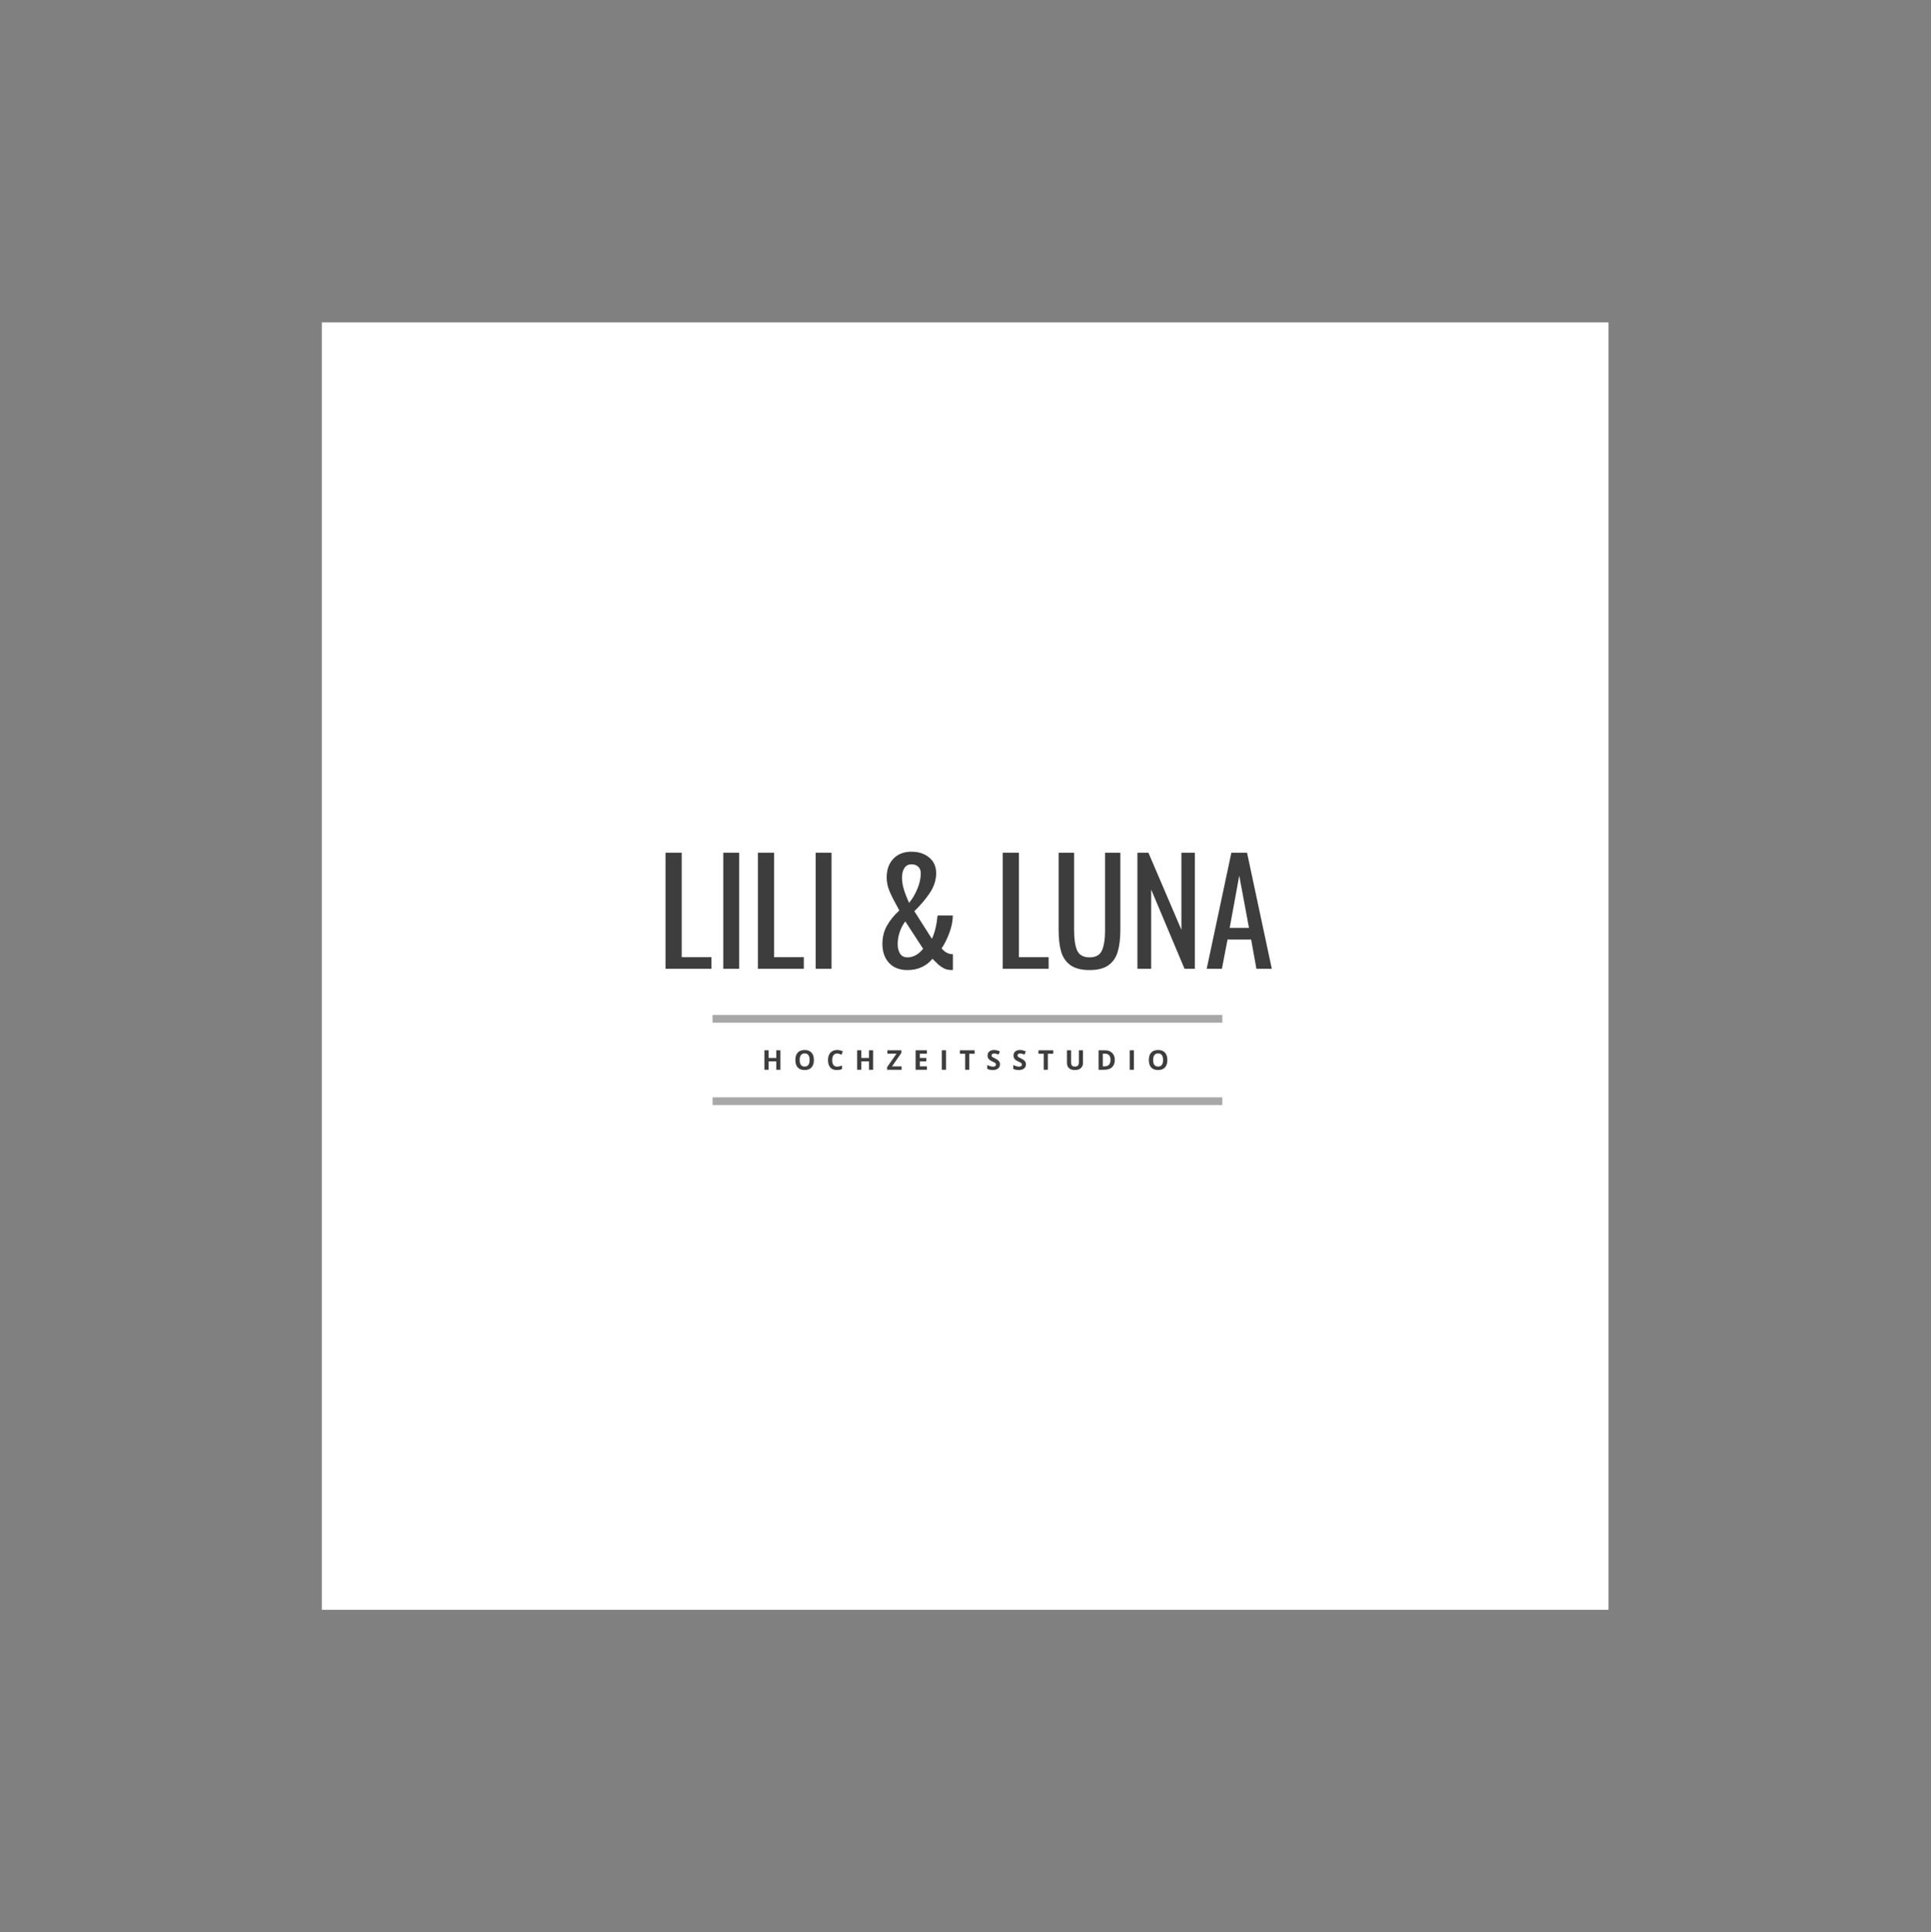 <?xml version="1.0" encoding="iso-8859-1"?>
<svg height="225pt" version="1.2" viewBox="-56.22 -56.25 337.32 337.5" width="224.88pt" xmlns="http://www.w3.org/2000/svg" xmlns:xlink="http://www.w3.org/1999/xlink">
	
	
	
	
	

	
	
	
	
	<rect x="-56.22" y="-56.25" width="337.32" height="337.5" fill="#808080" stroke="none"/>
	
	
	
	
	

	
	
	
	
	<defs>
		
		
		
		
		

		
		
		
		
		<g>
			
			
			
			
			

			
			
			
			
			<symbol id="glyph0-0" overflow="visible">
				
				
				
				
				

				
				
				
				
				<path animation_id="0" d="M 2.25 -20.281 L 14.812 -20.281 L 14.812 0 L 2.25 0 Z M 12.234 -2.25 L 12.234 -18.016 L 4.828 -18.016 L 4.828 -2.25 Z M 12.234 -2.25 " style="stroke:none;"/>
				
				
				
				
				

			
			
			
			
			</symbol>
			
			
			
			
			

			
			
			
			
			<symbol id="glyph0-1" overflow="visible">
				
				
				
				
				

				
				
				
				
				<path animation_id="1" d="M 1.578 -20.281 L 4.406 -20.281 L 4.406 -2.031 L 9.594 -2.031 L 9.594 0 L 1.578 0 Z M 1.578 -20.281 " style="stroke:none;"/>
				
				
				
				
				

			
			
			
			
			</symbol>
			
			
			
			
			

			
			
			
			
			<symbol id="glyph0-2" overflow="visible">
				
				
				
				
				

				
				
				
				
				<path animation_id="2" d="M 1.734 -20.281 L 4.5 -20.281 L 4.5 0 L 1.734 0 Z M 1.734 -20.281 " style="stroke:none;"/>
				
				
				
				
				

			
			
			
			
			</symbol>
			
			
			
			
			

			
			
			
			
			<symbol id="glyph0-3" overflow="visible">
				
				
				
				
				

				
				
				
				
				<path animation_id="3" d="" style="stroke:none;"/>
				
				
				
				
				

			
			
			
			
			</symbol>
			
			
			
			
			

			
			
			
			
			<symbol id="glyph0-4" overflow="visible">
				
				
				
				
				

				
				
				
				
				<path animation_id="4" d="M 5.828 0.219 C 4.461 0.219 3.391 -0.195 2.609 -1.031 C 1.836 -1.875 1.453 -2.973 1.453 -4.328 C 1.453 -5.516 1.711 -6.578 2.234 -7.516 C 2.766 -8.461 3.488 -9.352 4.406 -10.188 L 3.859 -11.219 C 3.316 -12.188 2.906 -13.023 2.625 -13.734 C 2.344 -14.441 2.203 -15.188 2.203 -15.969 C 2.203 -17.32 2.586 -18.406 3.359 -19.219 C 4.141 -20.039 5.195 -20.453 6.531 -20.453 C 7.781 -20.453 8.812 -20.113 9.625 -19.438 C 10.438 -18.758 10.844 -17.848 10.844 -16.703 C 10.844 -15.516 10.477 -14.375 9.75 -13.281 C 9.02 -12.188 8.113 -11.113 7.031 -10.062 L 10.094 -5.25 C 10.57 -6.188 10.906 -7.539 11.094 -9.312 L 13.75 -9.312 C 13.75 -8.375 13.551 -7.367 13.156 -6.297 C 12.758 -5.223 12.305 -4.316 11.797 -3.578 C 12.023 -3.273 12.312 -3.023 12.656 -2.828 C 13.008 -2.641 13.379 -2.547 13.766 -2.547 L 13.766 0.203 L 13.422 0.203 C 12.961 0.203 12.547 0.102 12.172 -0.094 C 11.797 -0.301 11.488 -0.508 11.25 -0.719 C 11.02 -0.926 10.664 -1.27 10.188 -1.75 C 9.707 -1.145 9.098 -0.664 8.359 -0.312 C 7.629 0.039 6.785 0.219 5.828 0.219 Z M 6.109 -11.516 C 6.672 -12.18 7.148 -12.988 7.547 -13.938 C 7.953 -14.895 8.156 -15.816 8.156 -16.703 C 8.156 -17.18 8.008 -17.555 7.719 -17.828 C 7.426 -18.109 7.031 -18.25 6.531 -18.25 C 5.969 -18.25 5.551 -18.023 5.281 -17.578 C 5.008 -17.141 4.875 -16.602 4.875 -15.969 C 4.875 -15.27 4.984 -14.566 5.203 -13.859 C 5.422 -13.148 5.723 -12.367 6.109 -11.516 Z M 5.828 -2 C 6.848 -2 7.758 -2.5 8.562 -3.5 L 5.453 -8.281 C 5.055 -7.77 4.734 -7.16 4.484 -6.453 C 4.242 -5.754 4.125 -5.047 4.125 -4.328 C 4.125 -3.66 4.258 -3.102 4.531 -2.656 C 4.801 -2.219 5.234 -2 5.828 -2 Z M 5.828 -2 " style="stroke:none;"/>
				
				
				
				
				

			
			
			
			
			</symbol>
			
			
			
			
			

			
			
			
			
			<symbol id="glyph0-5" overflow="visible">
				
				
				
				
				

				
				
				
				
				<path animation_id="5" d="M 6.812 0.219 C 5.395 0.219 4.285 -0.062 3.484 -0.625 C 2.691 -1.195 2.145 -1.988 1.844 -3 C 1.551 -4.02 1.406 -5.297 1.406 -6.828 L 1.406 -20.281 L 4.109 -20.281 L 4.109 -6.703 C 4.109 -5.172 4.285 -4.004 4.641 -3.203 C 5.004 -2.398 5.727 -2 6.812 -2 C 7.895 -2 8.613 -2.398 8.969 -3.203 C 9.332 -4.004 9.516 -5.172 9.516 -6.703 L 9.516 -20.281 L 12.188 -20.281 L 12.188 -6.828 C 12.188 -5.297 12.035 -4.02 11.734 -3 C 11.441 -1.988 10.898 -1.195 10.109 -0.625 C 9.328 -0.062 8.227 0.219 6.812 0.219 Z M 6.812 0.219 " style="stroke:none;"/>
				
				
				
				
				

			
			
			
			
			</symbol>
			
			
			
			
			

			
			
			
			
			<symbol id="glyph0-6" overflow="visible">
				
				
				
				
				

				
				
				
				
				<path animation_id="6" d="M 1.578 -20.281 L 3.5 -20.281 L 9.266 -6.812 L 9.266 -20.281 L 11.609 -20.281 L 11.609 0 L 9.812 0 L 3.984 -13.844 L 3.984 0 L 1.578 0 Z M 1.578 -20.281 " style="stroke:none;"/>
				
				
				
				
				

			
			
			
			
			</symbol>
			
			
			
			
			

			
			
			
			
			<symbol id="glyph0-7" overflow="visible">
				
				
				
				
				

				
				
				
				
				<path animation_id="7" d="M 4.781 -20.281 L 7.516 -20.281 L 11.844 0 L 9.156 0 L 8.234 -5.109 L 4.109 -5.109 L 3.125 0 L 0.469 0 Z M 7.859 -7.141 L 6.156 -16.266 L 4.484 -7.141 Z M 7.859 -7.141 " style="stroke:none;"/>
				
				
				
				
				

			
			
			
			
			</symbol>
			
			
			
			
			

			
			
			
			
			<symbol id="glyph1-0" overflow="visible">
				
				
				
				
				

				
				
				
				
				<path animation_id="8" d="M 0.453 -3.406 L 2.406 -3.406 L 2.406 0 L 0.453 0 Z M 0.688 -0.234 L 2.172 -0.234 L 2.172 -3.156 L 0.688 -3.156 Z M 0.688 -0.234 " style="stroke:none;"/>
				
				
				
				
				

			
			
			
			
			</symbol>
			
			
			
			
			

			
			
			
			
			<symbol id="glyph1-1" overflow="visible">
				
				
				
				
				

				
				
				
				
				<path animation_id="9" d="M 3.219 0 L 2.5 0 L 2.5 -1.469 L 1.156 -1.469 L 1.156 0 L 0.422 0 L 0.422 -3.406 L 1.156 -3.406 L 1.156 -2.062 L 2.5 -2.062 L 2.5 -3.406 L 3.219 -3.406 Z M 3.219 0 " style="stroke:none;"/>
				
				
				
				
				

			
			
			
			
			</symbol>
			
			
			
			
			

			
			
			
			
			<symbol id="glyph1-2" overflow="visible">
				
				
				
				
				

				
				
				
				
				<path animation_id="10" d="M 3.516 -1.703 C 3.516 -1.141 3.375 -0.707 3.094 -0.406 C 2.812 -0.102 2.41 0.047 1.891 0.047 C 1.367 0.047 0.969 -0.102 0.688 -0.406 C 0.414 -0.707 0.281 -1.141 0.281 -1.703 C 0.281 -2.273 0.414 -2.707 0.688 -3 C 0.969 -3.301 1.375 -3.453 1.906 -3.453 C 2.426 -3.453 2.82 -3.301 3.094 -3 C 3.375 -2.695 3.516 -2.266 3.516 -1.703 Z M 1.031 -1.703 C 1.031 -1.328 1.102 -1.039 1.25 -0.844 C 1.395 -0.656 1.609 -0.562 1.891 -0.562 C 2.473 -0.562 2.766 -0.941 2.766 -1.703 C 2.766 -2.473 2.477 -2.859 1.906 -2.859 C 1.613 -2.859 1.395 -2.758 1.25 -2.562 C 1.102 -2.375 1.031 -2.086 1.031 -1.703 Z M 1.031 -1.703 " style="stroke:none;"/>
				
				
				
				
				

			
			
			
			
			</symbol>
			
			
			
			
			

			
			
			
			
			<symbol id="glyph1-3" overflow="visible">
				
				
				
				
				

				
				
				
				
				<path animation_id="11" d="M 1.875 -2.844 C 1.602 -2.844 1.391 -2.738 1.234 -2.531 C 1.086 -2.332 1.016 -2.051 1.016 -1.688 C 1.016 -0.926 1.301 -0.547 1.875 -0.547 C 2.113 -0.547 2.398 -0.609 2.734 -0.734 L 2.734 -0.125 C 2.461 -0.008 2.156 0.047 1.812 0.047 C 1.312 0.047 0.93 -0.102 0.672 -0.406 C 0.41 -0.707 0.281 -1.141 0.281 -1.703 C 0.281 -2.055 0.344 -2.363 0.469 -2.625 C 0.594 -2.895 0.773 -3.098 1.016 -3.234 C 1.266 -3.379 1.551 -3.453 1.875 -3.453 C 2.207 -3.453 2.539 -3.375 2.875 -3.219 L 2.641 -2.625 C 2.516 -2.688 2.383 -2.738 2.25 -2.781 C 2.125 -2.82 2 -2.844 1.875 -2.844 Z M 1.875 -2.844 " style="stroke:none;"/>
				
				
				
				
				

			
			
			
			
			</symbol>
			
			
			
			
			

			
			
			
			
			<symbol id="glyph1-4" overflow="visible">
				
				
				
				
				

				
				
				
				
				<path animation_id="12" d="M 2.641 0 L 0.109 0 L 0.109 -0.469 L 1.75 -2.812 L 0.156 -2.812 L 0.156 -3.406 L 2.594 -3.406 L 2.594 -2.938 L 0.969 -0.594 L 2.641 -0.594 Z M 2.641 0 " style="stroke:none;"/>
				
				
				
				
				

			
			
			
			
			</symbol>
			
			
			
			
			

			
			
			
			
			<symbol id="glyph1-5" overflow="visible">
				
				
				
				
				

				
				
				
				
				<path animation_id="13" d="M 2.391 0 L 0.422 0 L 0.422 -3.406 L 2.391 -3.406 L 2.391 -2.812 L 1.156 -2.812 L 1.156 -2.062 L 2.297 -2.062 L 2.297 -1.469 L 1.156 -1.469 L 1.156 -0.594 L 2.391 -0.594 Z M 2.391 0 " style="stroke:none;"/>
				
				
				
				
				

			
			
			
			
			</symbol>
			
			
			
			
			

			
			
			
			
			<symbol id="glyph1-6" overflow="visible">
				
				
				
				
				

				
				
				
				
				<path animation_id="14" d="M 0.422 0 L 0.422 -3.406 L 1.156 -3.406 L 1.156 0 Z M 0.422 0 " style="stroke:none;"/>
				
				
				
				
				

			
			
			
			
			</symbol>
			
			
			
			
			

			
			
			
			
			<symbol id="glyph1-7" overflow="visible">
				
				
				
				
				

				
				
				
				
				<path animation_id="15" d="M 1.734 0 L 1.016 0 L 1.016 -2.797 L 0.094 -2.797 L 0.094 -3.406 L 2.672 -3.406 L 2.672 -2.797 L 1.734 -2.797 Z M 1.734 0 " style="stroke:none;"/>
				
				
				
				
				

			
			
			
			
			</symbol>
			
			
			
			
			

			
			
			
			
			<symbol id="glyph1-8" overflow="visible">
				
				
				
				
				

				
				
				
				
				<path animation_id="16" d="M 2.438 -0.938 C 2.438 -0.633 2.32 -0.395 2.094 -0.219 C 1.875 -0.039 1.57 0.047 1.188 0.047 C 0.82 0.047 0.5 -0.02 0.219 -0.156 L 0.219 -0.828 C 0.445 -0.723 0.641 -0.648 0.797 -0.609 C 0.961 -0.566 1.109 -0.547 1.234 -0.547 C 1.391 -0.547 1.508 -0.578 1.594 -0.641 C 1.688 -0.703 1.734 -0.789 1.734 -0.906 C 1.734 -0.977 1.711 -1.039 1.672 -1.094 C 1.641 -1.145 1.586 -1.191 1.516 -1.234 C 1.441 -1.285 1.289 -1.363 1.062 -1.469 C 0.852 -1.562 0.695 -1.656 0.594 -1.75 C 0.488 -1.844 0.406 -1.945 0.344 -2.062 C 0.289 -2.188 0.266 -2.328 0.266 -2.484 C 0.266 -2.785 0.363 -3.02 0.562 -3.188 C 0.77 -3.363 1.051 -3.453 1.406 -3.453 C 1.582 -3.453 1.75 -3.43 1.906 -3.391 C 2.07 -3.348 2.242 -3.289 2.422 -3.219 L 2.188 -2.656 C 2.008 -2.727 1.859 -2.773 1.734 -2.797 C 1.617 -2.828 1.504 -2.844 1.391 -2.844 C 1.254 -2.844 1.148 -2.812 1.078 -2.75 C 1.004 -2.688 0.969 -2.602 0.969 -2.5 C 0.969 -2.438 0.977 -2.379 1 -2.328 C 1.031 -2.285 1.078 -2.242 1.141 -2.203 C 1.211 -2.16 1.367 -2.082 1.609 -1.969 C 1.922 -1.812 2.133 -1.656 2.25 -1.5 C 2.375 -1.352 2.438 -1.164 2.438 -0.938 Z M 2.438 -0.938 " style="stroke:none;"/>
				
				
				
				
				

			
			
			
			
			</symbol>
			
			
			
			
			

			
			
			
			
			<symbol id="glyph1-9" overflow="visible">
				
				
				
				
				

				
				
				
				
				<path animation_id="17" d="M 3.203 -3.406 L 3.203 -1.203 C 3.203 -0.953 3.145 -0.727 3.031 -0.531 C 2.914 -0.344 2.75 -0.195 2.531 -0.094 C 2.32 0 2.07 0.047 1.781 0.047 C 1.344 0.047 1.004 -0.062 0.766 -0.281 C 0.523 -0.508 0.406 -0.816 0.406 -1.203 L 0.406 -3.406 L 1.125 -3.406 L 1.125 -1.312 C 1.125 -1.051 1.176 -0.859 1.281 -0.734 C 1.383 -0.617 1.562 -0.562 1.812 -0.562 C 2.039 -0.562 2.207 -0.617 2.312 -0.734 C 2.426 -0.859 2.484 -1.055 2.484 -1.328 L 2.484 -3.406 Z M 3.203 -3.406 " style="stroke:none;"/>
				
				
				
				
				

			
			
			
			
			</symbol>
			
			
			
			
			

			
			
			
			
			<symbol id="glyph1-10" overflow="visible">
				
				
				
				
				

				
				
				
				
				<path animation_id="18" d="M 3.25 -1.734 C 3.25 -1.172 3.086 -0.738 2.766 -0.438 C 2.453 -0.145 1.992 0 1.391 0 L 0.422 0 L 0.422 -3.406 L 1.5 -3.406 C 2.051 -3.406 2.477 -3.254 2.781 -2.953 C 3.094 -2.66 3.25 -2.254 3.25 -1.734 Z M 2.5 -1.719 C 2.5 -2.445 2.176 -2.812 1.531 -2.812 L 1.156 -2.812 L 1.156 -0.594 L 1.453 -0.594 C 2.148 -0.594 2.5 -0.969 2.5 -1.719 Z M 2.5 -1.719 " style="stroke:none;"/>
				
				
				
				
				

			
			
			
			
			</symbol>
			
			
			
			
			

		
		
		
		
		</g>
		
		
		
		
		

		
		
		
		
		<clipPath id="clip1">
			
			
			
			
			
  
			
			
			
			
			<path animation_id="19" d="M 0 0.059 L 224.762 0.059 L 224.762 224.938 L 0 224.938 Z M 0 0.059 "/>
			
			
			
			
			

		
		
		
		
		</clipPath>
		
		
		
		
		

		
		
		
		
		<clipPath id="clip2">
			
			
			
			
			
  
			
			
			
			
			<path animation_id="20" d="M 68.254 135.418 L 157.305 135.418 L 157.305 136.77 L 68.254 136.77 Z M 68.254 135.418 "/>
			
			
			
			
			

		
		
		
		
		</clipPath>
		
		
		
		
		

		
		
		
		
		<clipPath id="clip3">
			
			
			
			
			
  
			
			
			
			
			<path animation_id="21" d="M 68.254 121.027 L 157.305 121.027 L 157.305 122.375 L 68.254 122.375 Z M 68.254 121.027 "/>
			
			
			
			
			

		
		
		
		
		</clipPath>
		
		
		
		
		

	
	
	
	
	</defs>
	
	
	
	
	

	
	
	
	
	<g id="surface1">
		
		
		
		
		

		
		
		
		
		<g clip-path="url(#clip1)" clip-rule="nonzero">
			
			
			
			
			

			
			
			
			
			<path animation_id="22" d="M 0 0.059 L 224.879 0.059 L 224.879 224.941 L 0 224.941 Z M 0 0.059 " style=" stroke:none;fill-rule:nonzero;fill:rgb(100%,100%,100%);fill-opacity:1;"/>
			
			
			
			
			

		
		
		
		
		</g>
		
		
		
		
		

		
		
		
		
		<g style="fill:rgb(23.92%,23.92%,23.92%);fill-opacity:1;">
			
			
			
			
			
  
			
			
			
			
			<use x="58.46" xlink:href="#glyph0-1" y="112.969"/>
			
			
			
			
			

		
		
		
		
		</g>
		
		
		
		
		

		
		
		
		
		<g style="fill:rgb(23.92%,23.92%,23.92%);fill-opacity:1;">
			
			
			
			
			
  
			
			
			
			
			<use x="68.395" xlink:href="#glyph0-2" y="112.969"/>
			
			
			
			
			

		
		
		
		
		</g>
		
		
		
		
		

		
		
		
		
		<g style="fill:rgb(23.92%,23.92%,23.92%);fill-opacity:1;">
			
			
			
			
			
  
			
			
			
			
			<use x="74.601" xlink:href="#glyph0-1" y="112.969"/>
			
			
			
			
			

		
		
		
		
		</g>
		
		
		
		
		

		
		
		
		
		<g style="fill:rgb(23.92%,23.92%,23.92%);fill-opacity:1;">
			
			
			
			
			
  
			
			
			
			
			<use x="84.536" xlink:href="#glyph0-2" y="112.969"/>
			
			
			
			
			

		
		
		
		
		</g>
		
		
		
		
		

		
		
		
		
		<g style="fill:rgb(23.92%,23.92%,23.92%);fill-opacity:1;">
			
			
			
			
			
  
			
			
			
			
			<use x="90.742" xlink:href="#glyph0-3" y="112.969"/>
			
			
			
			
			

		
		
		
		
		</g>
		
		
		
		
		

		
		
		
		
		<g style="fill:rgb(23.92%,23.92%,23.92%);fill-opacity:1;">
			
			
			
			
			
  
			
			
			
			
			<use x="96.473" xlink:href="#glyph0-4" y="112.969"/>
			
			
			
			
			

		
		
		
		
		</g>
		
		
		
		
		

		
		
		
		
		<g style="fill:rgb(23.92%,23.92%,23.92%);fill-opacity:1;">
			
			
			
			
			
  
			
			
			
			
			<use x="111.638" xlink:href="#glyph0-3" y="112.969"/>
			
			
			
			
			

		
		
		
		
		</g>
		
		
		
		
		

		
		
		
		
		<g style="fill:rgb(23.92%,23.92%,23.92%);fill-opacity:1;">
			
			
			
			
			
  
			
			
			
			
			<use x="117.368" xlink:href="#glyph0-1" y="112.969"/>
			
			
			
			
			

		
		
		
		
		</g>
		
		
		
		
		

		
		
		
		
		<g style="fill:rgb(23.92%,23.92%,23.92%);fill-opacity:1;">
			
			
			
			
			
  
			
			
			
			
			<use x="127.303" xlink:href="#glyph0-5" y="112.969"/>
			
			
			
			
			

		
		
		
		
		</g>
		
		
		
		
		

		
		
		
		
		<g style="fill:rgb(23.92%,23.92%,23.92%);fill-opacity:1;">
			
			
			
			
			
  
			
			
			
			
			<use x="140.892" xlink:href="#glyph0-6" y="112.969"/>
			
			
			
			
			

		
		
		
		
		</g>
		
		
		
		
		

		
		
		
		
		<g style="fill:rgb(23.92%,23.92%,23.92%);fill-opacity:1;">
			
			
			
			
			
  
			
			
			
			
			<use x="154.105" xlink:href="#glyph0-7" y="112.969"/>
			
			
			
			
			

		
		
		
		
		</g>
		
		
		
		
		

		
		
		
		
		<g style="fill:rgb(23.92%,23.92%,23.92%);fill-opacity:1;">
			
			
			
			
			
  
			
			
			
			
			<use x="76.891" xlink:href="#glyph1-1" y="130.604"/>
			
			
			
			
			

		
		
		
		
		</g>
		
		
		
		
		

		
		
		
		
		<g style="fill:rgb(23.92%,23.92%,23.92%);fill-opacity:1;">
			
			
			
			
			
  
			
			
			
			
			<use x="82.443" xlink:href="#glyph1-2" y="130.604"/>
			
			
			
			
			

		
		
		
		
		</g>
		
		
		
		
		

		
		
		
		
		<g style="fill:rgb(23.92%,23.92%,23.92%);fill-opacity:1;">
			
			
			
			
			
  
			
			
			
			
			<use x="88.142" xlink:href="#glyph1-3" y="130.604"/>
			
			
			
			
			

		
		
		
		
		</g>
		
		
		
		
		

		
		
		
		
		<g style="fill:rgb(23.92%,23.92%,23.92%);fill-opacity:1;">
			
			
			
			
			
  
			
			
			
			
			<use x="93.086" xlink:href="#glyph1-1" y="130.604"/>
			
			
			
			
			

		
		
		
		
		</g>
		
		
		
		
		

		
		
		
		
		<g style="fill:rgb(23.92%,23.92%,23.92%);fill-opacity:1;">
			
			
			
			
			
  
			
			
			
			
			<use x="98.638" xlink:href="#glyph1-4" y="130.604"/>
			
			
			
			
			

		
		
		
		
		</g>
		
		
		
		
		

		
		
		
		
		<g style="fill:rgb(23.92%,23.92%,23.92%);fill-opacity:1;">
			
			
			
			
			
  
			
			
			
			
			<use x="103.305" xlink:href="#glyph1-5" y="130.604"/>
			
			
			
			
			

		
		
		
		
		</g>
		
		
		
		
		

		
		
		
		
		<g style="fill:rgb(23.92%,23.92%,23.92%);fill-opacity:1;">
			
			
			
			
			
  
			
			
			
			
			<use x="107.88" xlink:href="#glyph1-6" y="130.604"/>
			
			
			
			
			

		
		
		
		
		</g>
		
		
		
		
		

		
		
		
		
		<g style="fill:rgb(23.92%,23.92%,23.92%);fill-opacity:1;">
			
			
			
			
			
  
			
			
			
			
			<use x="111.364" xlink:href="#glyph1-7" y="130.604"/>
			
			
			
			
			

		
		
		
		
		</g>
		
		
		
		
		

		
		
		
		
		<g style="fill:rgb(23.92%,23.92%,23.92%);fill-opacity:1;">
			
			
			
			
			
  
			
			
			
			
			<use x="116.031" xlink:href="#glyph1-8" y="130.604"/>
			
			
			
			
			

		
		
		
		
		</g>
		
		
		
		
		

		
		
		
		
		<g style="fill:rgb(23.92%,23.92%,23.92%);fill-opacity:1;">
			
			
			
			
			
  
			
			
			
			
			<use x="120.562" xlink:href="#glyph1-8" y="130.604"/>
			
			
			
			
			

		
		
		
		
		</g>
		
		
		
		
		

		
		
		
		
		<g style="fill:rgb(23.92%,23.92%,23.92%);fill-opacity:1;">
			
			
			
			
			
  
			
			
			
			
			<use x="125.093" xlink:href="#glyph1-7" y="130.604"/>
			
			
			
			
			

		
		
		
		
		</g>
		
		
		
		
		

		
		
		
		
		<g style="fill:rgb(23.92%,23.92%,23.92%);fill-opacity:1;">
			
			
			
			
			
  
			
			
			
			
			<use x="129.76" xlink:href="#glyph1-9" y="130.604"/>
			
			
			
			
			

		
		
		
		
		</g>
		
		
		
		
		

		
		
		
		
		<g style="fill:rgb(23.92%,23.92%,23.92%);fill-opacity:1;">
			
			
			
			
			
  
			
			
			
			
			<use x="135.268" xlink:href="#glyph1-10" y="130.604"/>
			
			
			
			
			

		
		
		
		
		</g>
		
		
		
		
		

		
		
		
		
		<g style="fill:rgb(23.92%,23.92%,23.92%);fill-opacity:1;">
			
			
			
			
			
  
			
			
			
			
			<use x="140.702" xlink:href="#glyph1-6" y="130.604"/>
			
			
			
			
			

		
		
		
		
		</g>
		
		
		
		
		

		
		
		
		
		<g style="fill:rgb(23.92%,23.92%,23.92%);fill-opacity:1;">
			
			
			
			
			
  
			
			
			
			
			<use x="144.187" xlink:href="#glyph1-2" y="130.604"/>
			
			
			
			
			

		
		
		
		
		</g>
		
		
		
		
		

		
		
		
		
		<g clip-path="url(#clip2)" clip-rule="nonzero">
			
			
			
			
			

			
			
			
			
			<path animation_id="23" d="M 68.254 91.566 L 157.305 91.566 L 157.305 180.621 L 68.254 180.621 Z M 68.254 91.566 " style=" stroke:none;fill-rule:nonzero;fill:rgb(65.88%,65.88%,65.88%);fill-opacity:1;"/>
			
			
			
			
			

		
		
		
		
		</g>
		
		
		
		
		

		
		
		
		
		<g clip-path="url(#clip3)" clip-rule="nonzero">
			
			
			
			
			

			
			
			
			
			<path animation_id="24" d="M 68.254 77.176 L 157.305 77.176 L 157.305 166.227 L 68.254 166.227 Z M 68.254 77.176 " style=" stroke:none;fill-rule:nonzero;fill:rgb(65.88%,65.88%,65.88%);fill-opacity:1;"/>
			
			
			
			
			

		
		
		
		
		</g>
		
		
		
		
		

	
	
	
	
	</g>
	
	
	
	
	





</svg>

